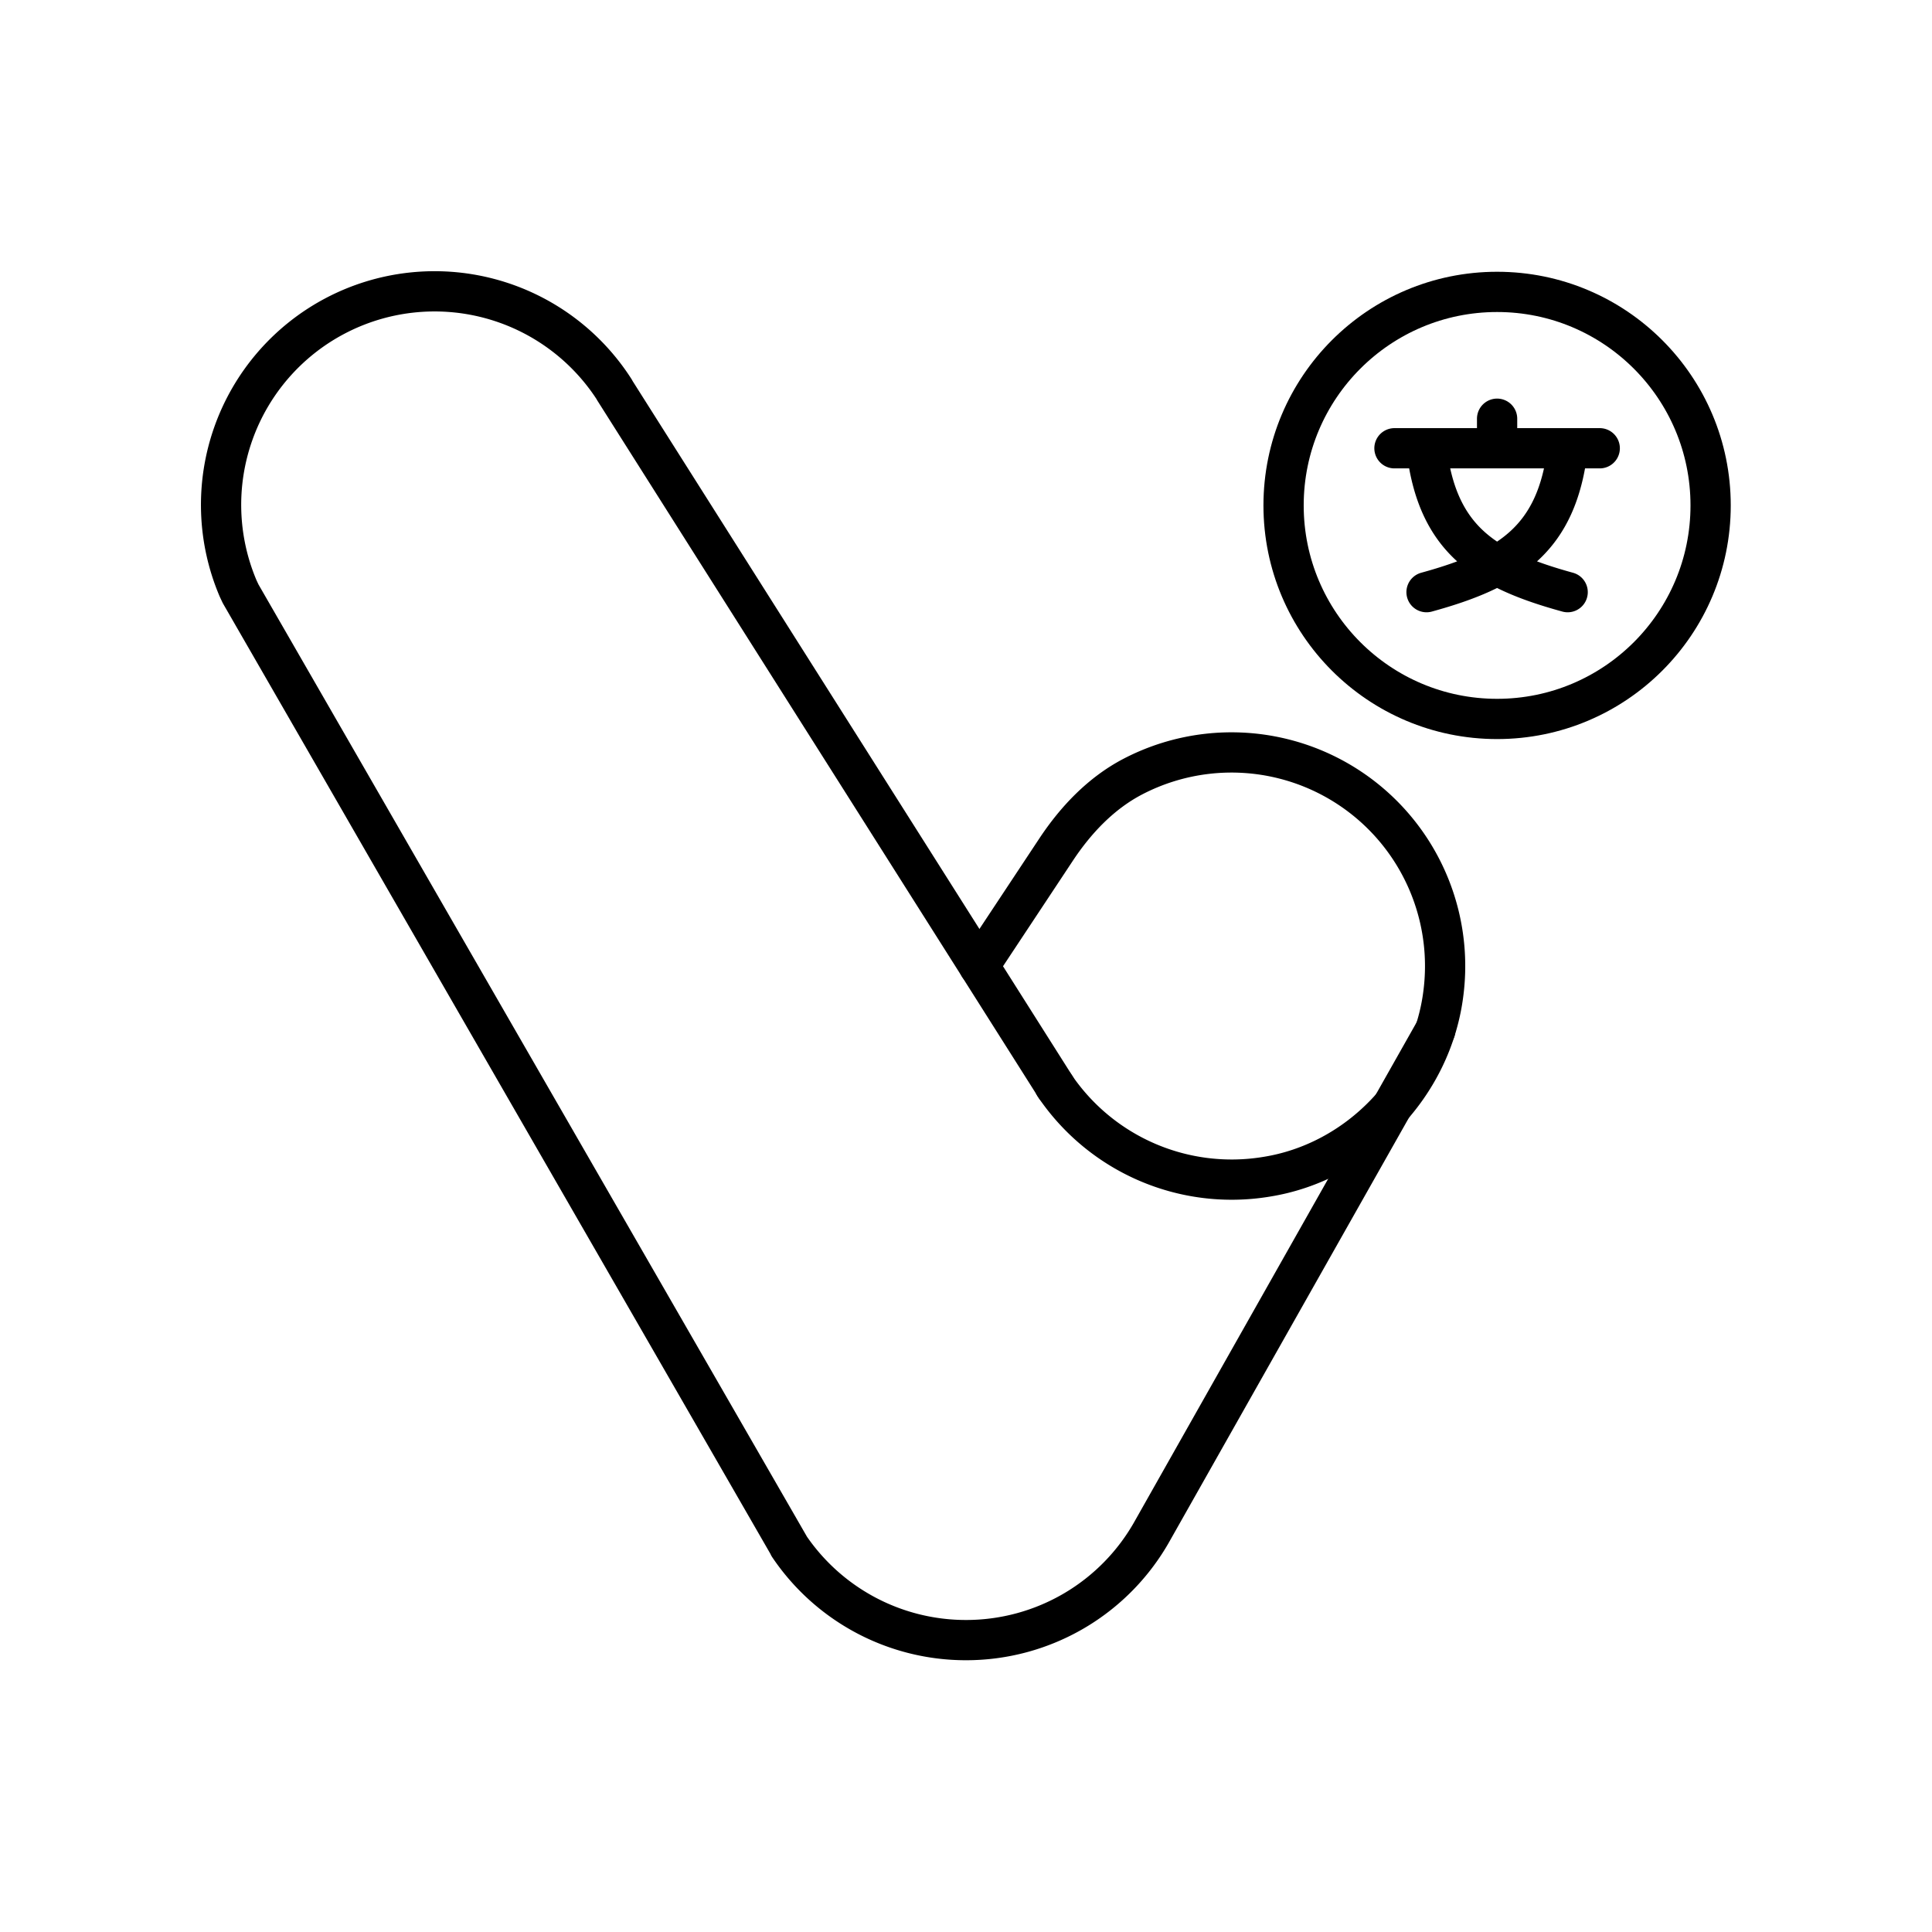 <svg xmlns="http://www.w3.org/2000/svg" width="3em" height="3em" viewBox="0 0 48 48"><circle cx="37.195" cy="12.557" r="5.305" fill="none" stroke="currentColor" stroke-linecap="round" stroke-linejoin="round"/><path fill="none" stroke="currentColor" stroke-linecap="round" stroke-linejoin="round" d="m35.658 25.597l-7.02 12.422h0A5.3 5.3 0 0 1 24 40.748a5.3 5.3 0 0 1-4.4-2.34l.019.026L5.978 14.752l-.061-.13a5.305 5.305 0 0 1 9.35-4.937l-.002.002l10.963 17.321"/><path fill="none" stroke="currentColor" stroke-linecap="round" stroke-linejoin="round" d="M26.198 26.966a5.31 5.31 0 0 0 5.258 2.272c2.293-.36 4.135-2.284 4.408-4.59a5.307 5.307 0 0 0-7.722-5.352c-.784.41-1.41 1.068-1.899 1.805L24.324 24m10.321-12.863h5.1m-.797.007c-.264 2.238-1.423 2.996-3.506 3.568m0-3.568c.264 2.238 1.422 2.996 3.506 3.568m-1.753-3.576v-.733"/></svg>